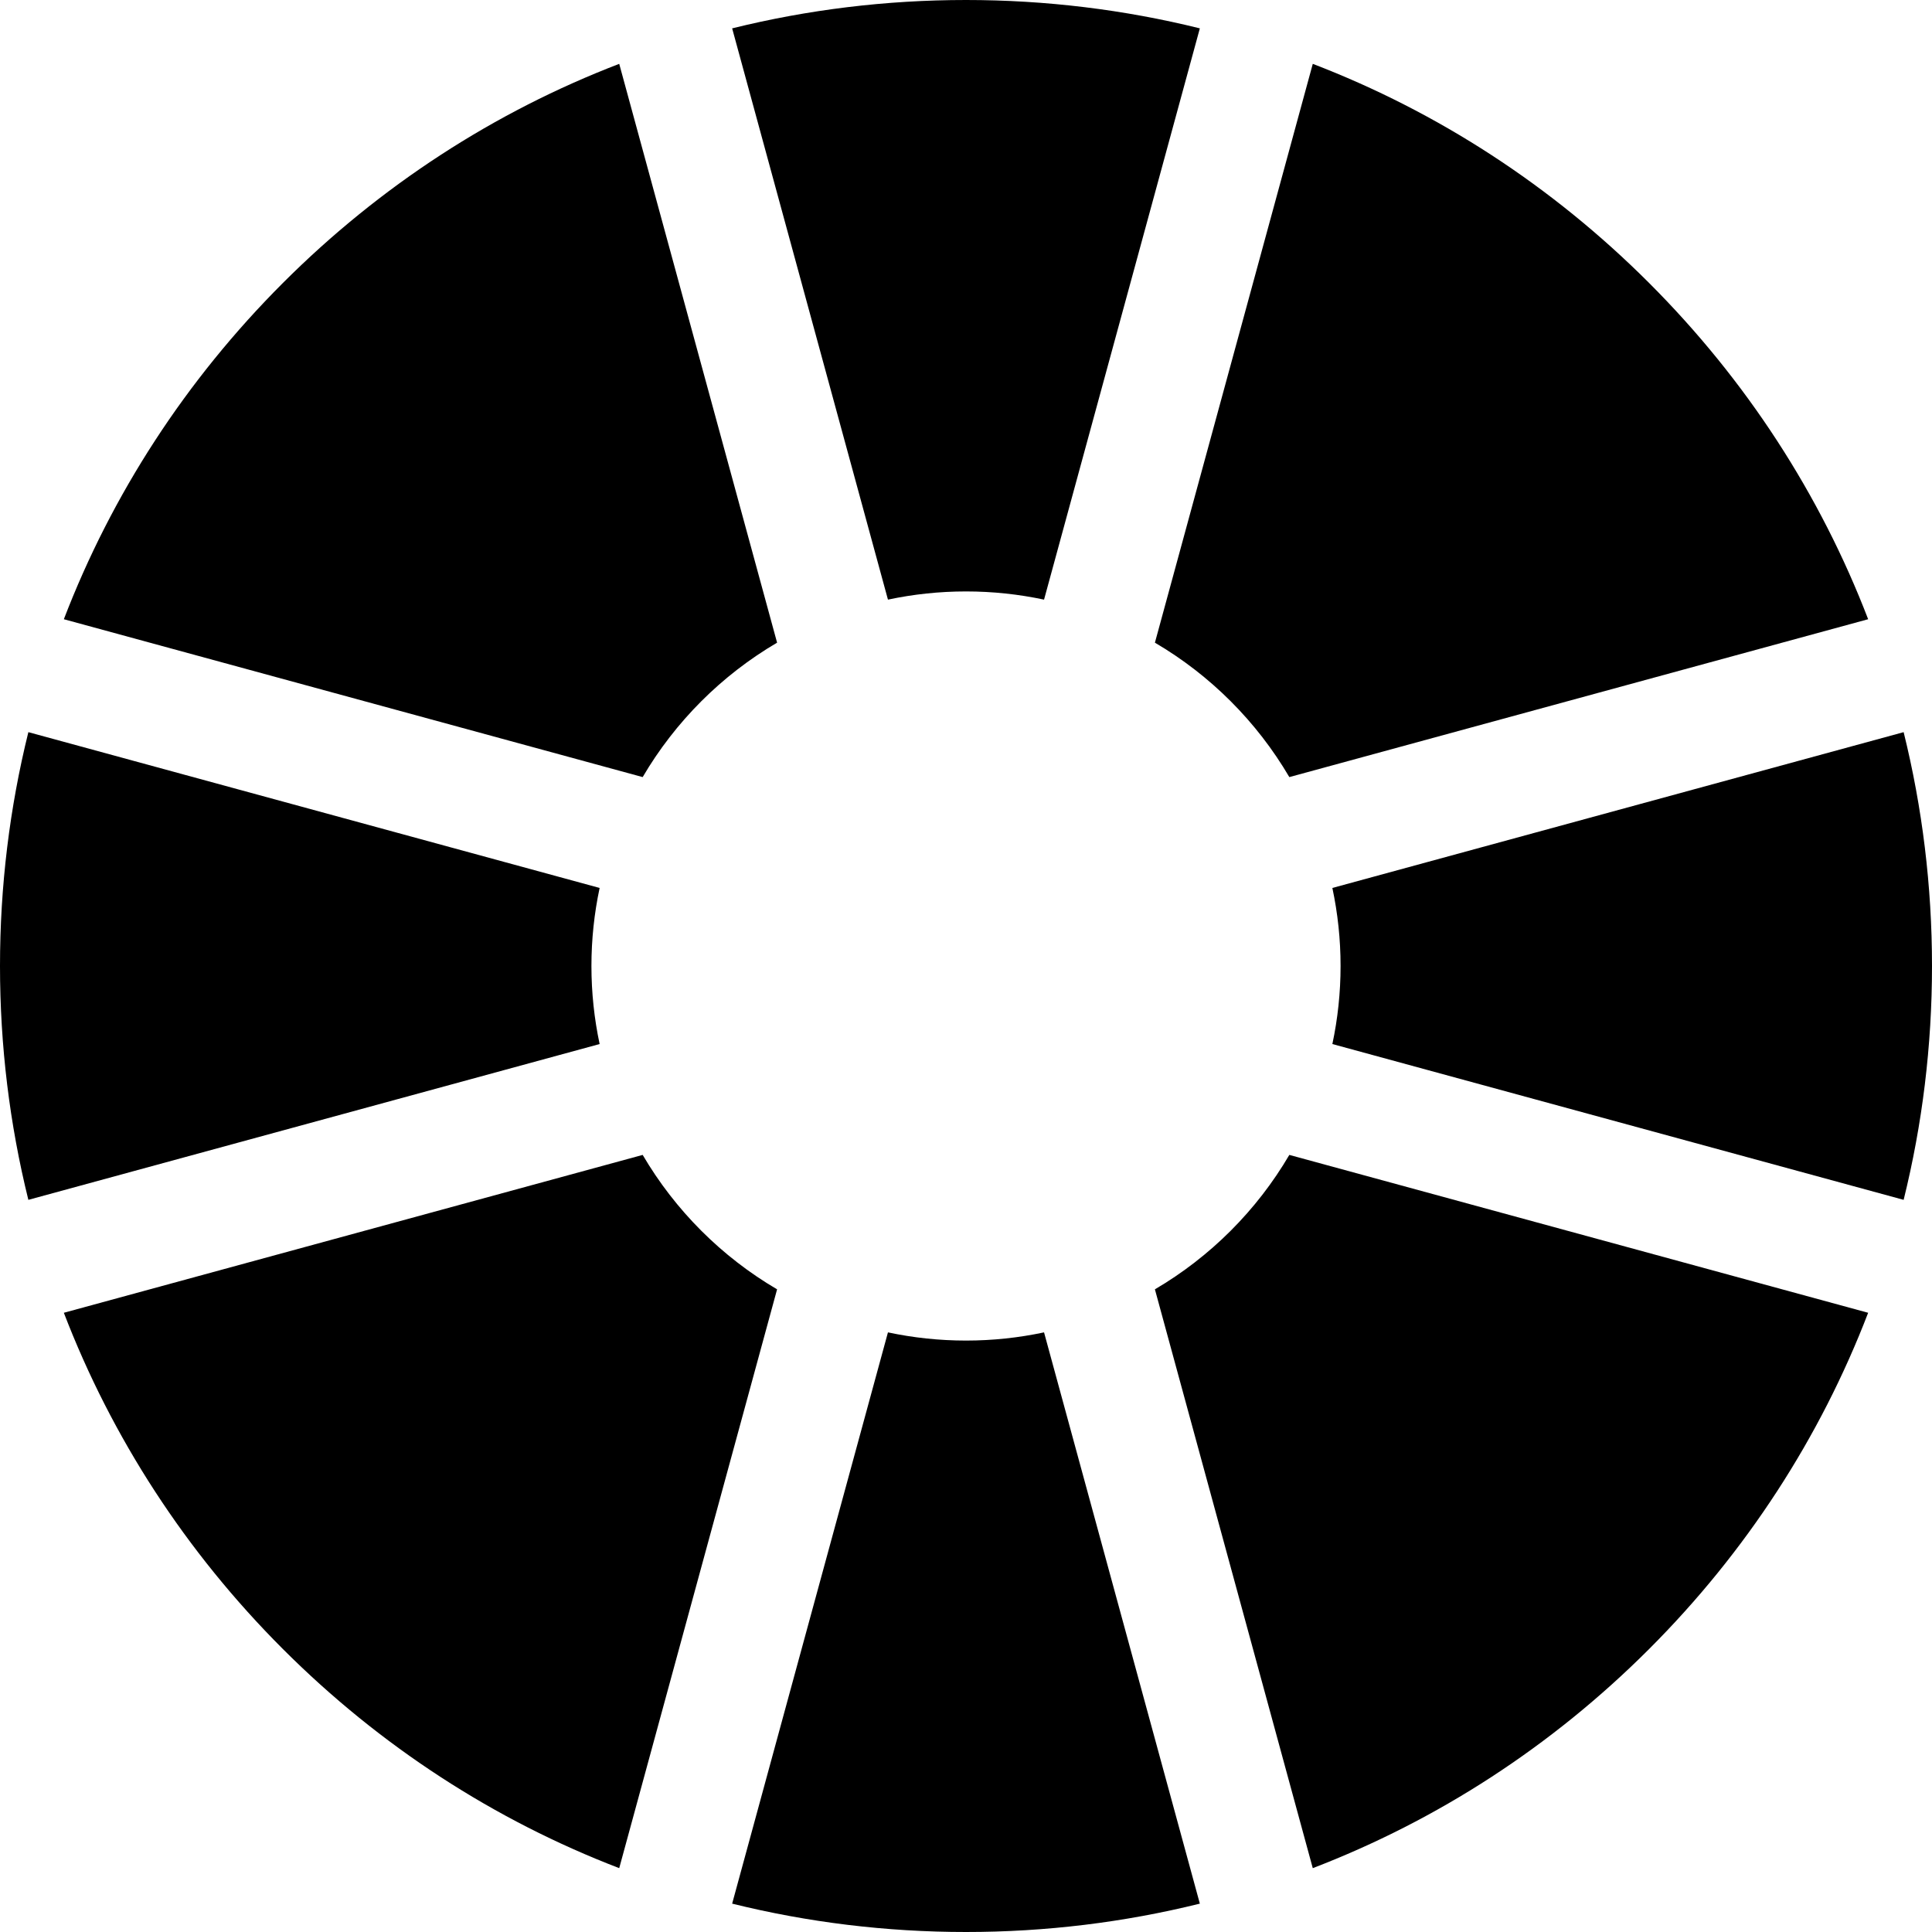 <?xml version="1.0" encoding="iso-8859-1"?>
<!-- Generator: Adobe Illustrator 19.0.0, SVG Export Plug-In . SVG Version: 6.00 Build 0)  -->
<svg version="1.1" id="Layer_1" xmlns="http://www.w3.org/2000/svg" xmlns:xlink="http://www.w3.org/1999/xlink" x="0px" y="0px"
	 viewBox="0 0 512 512" style="enable-background:new 0 0 512 512;" xml:space="preserve">
<g>
	<g>
		<path d="M504.485,194.028l-151.393,41.29c1.42,6.674,2.173,13.591,2.173,20.682s-0.753,14.008-2.173,20.683l151.393,41.289
			C509.442,297.94,512,277.168,512,256S509.442,214.06,504.485,194.028z"/>
	</g>
</g>
<g>
	<g>
		<path d="M164.101,16.92c-33.039,12.686-63.345,32.284-89.12,58.061c-25.776,25.777-45.375,56.082-58.06,89.12l153.394,41.836
			c8.624-14.702,20.92-26.998,35.622-35.623L164.101,16.92z"/>
	</g>
</g>
<g>
	<g>
		<path d="M170.315,306.063L16.92,347.899c12.686,33.039,32.284,63.344,58.06,89.12c25.776,25.777,56.082,45.375,89.12,58.06
			l41.836-153.394C191.234,333.061,178.938,320.765,170.315,306.063z"/>
	</g>
</g>
<g>
	<g>
		<path d="M276.683,353.092c-6.674,1.42-13.592,2.173-20.683,2.173s-14.009-0.753-20.683-2.173l-41.289,151.393
			C214.06,509.442,234.833,512,256,512c21.168,0,41.94-2.558,61.972-7.516L276.683,353.092z"/>
	</g>
</g>
<g>
	<g>
		<path d="M341.685,306.063c-8.624,14.702-20.92,27-35.622,35.623l41.836,153.394c33.039-12.686,63.345-32.283,89.121-58.06
			c25.776-25.777,45.375-56.082,58.06-89.12L341.685,306.063z"/>
	</g>
</g>
<g>
	<g>
		<path d="M256,0c-21.168,0-41.94,2.558-61.972,7.516l41.289,151.392c6.674-1.42,13.591-2.173,20.683-2.173
			c7.091,0,14.009,0.753,20.683,2.173L317.972,7.515C297.94,2.558,277.167,0,256,0z"/>
	</g>
</g>
<g>
	<g>
		<path d="M158.908,235.317L7.516,194.028C2.558,214.06,0,234.832,0,256s2.558,41.94,7.515,61.972l151.393-41.29
			c-1.42-6.674-2.173-13.591-2.173-20.682S157.488,241.992,158.908,235.317z"/>
	</g>
</g>
<g>
	<g>
		<path d="M437.02,74.981c-25.776-25.777-56.082-45.375-89.12-58.06l-41.836,153.394c14.702,8.624,26.998,20.92,35.621,35.622
			l153.395-41.836C482.394,131.063,462.796,100.757,437.02,74.981z"/>
	</g>
</g>
<g>
</g>
<g>
</g>
<g>
</g>
<g>
</g>
<g>
</g>
<g>
</g>
<g>
</g>
<g>
</g>
<g>
</g>
<g>
</g>
<g>
</g>
<g>
</g>
<g>
</g>
<g>
</g>
<g>
</g>
</svg>
